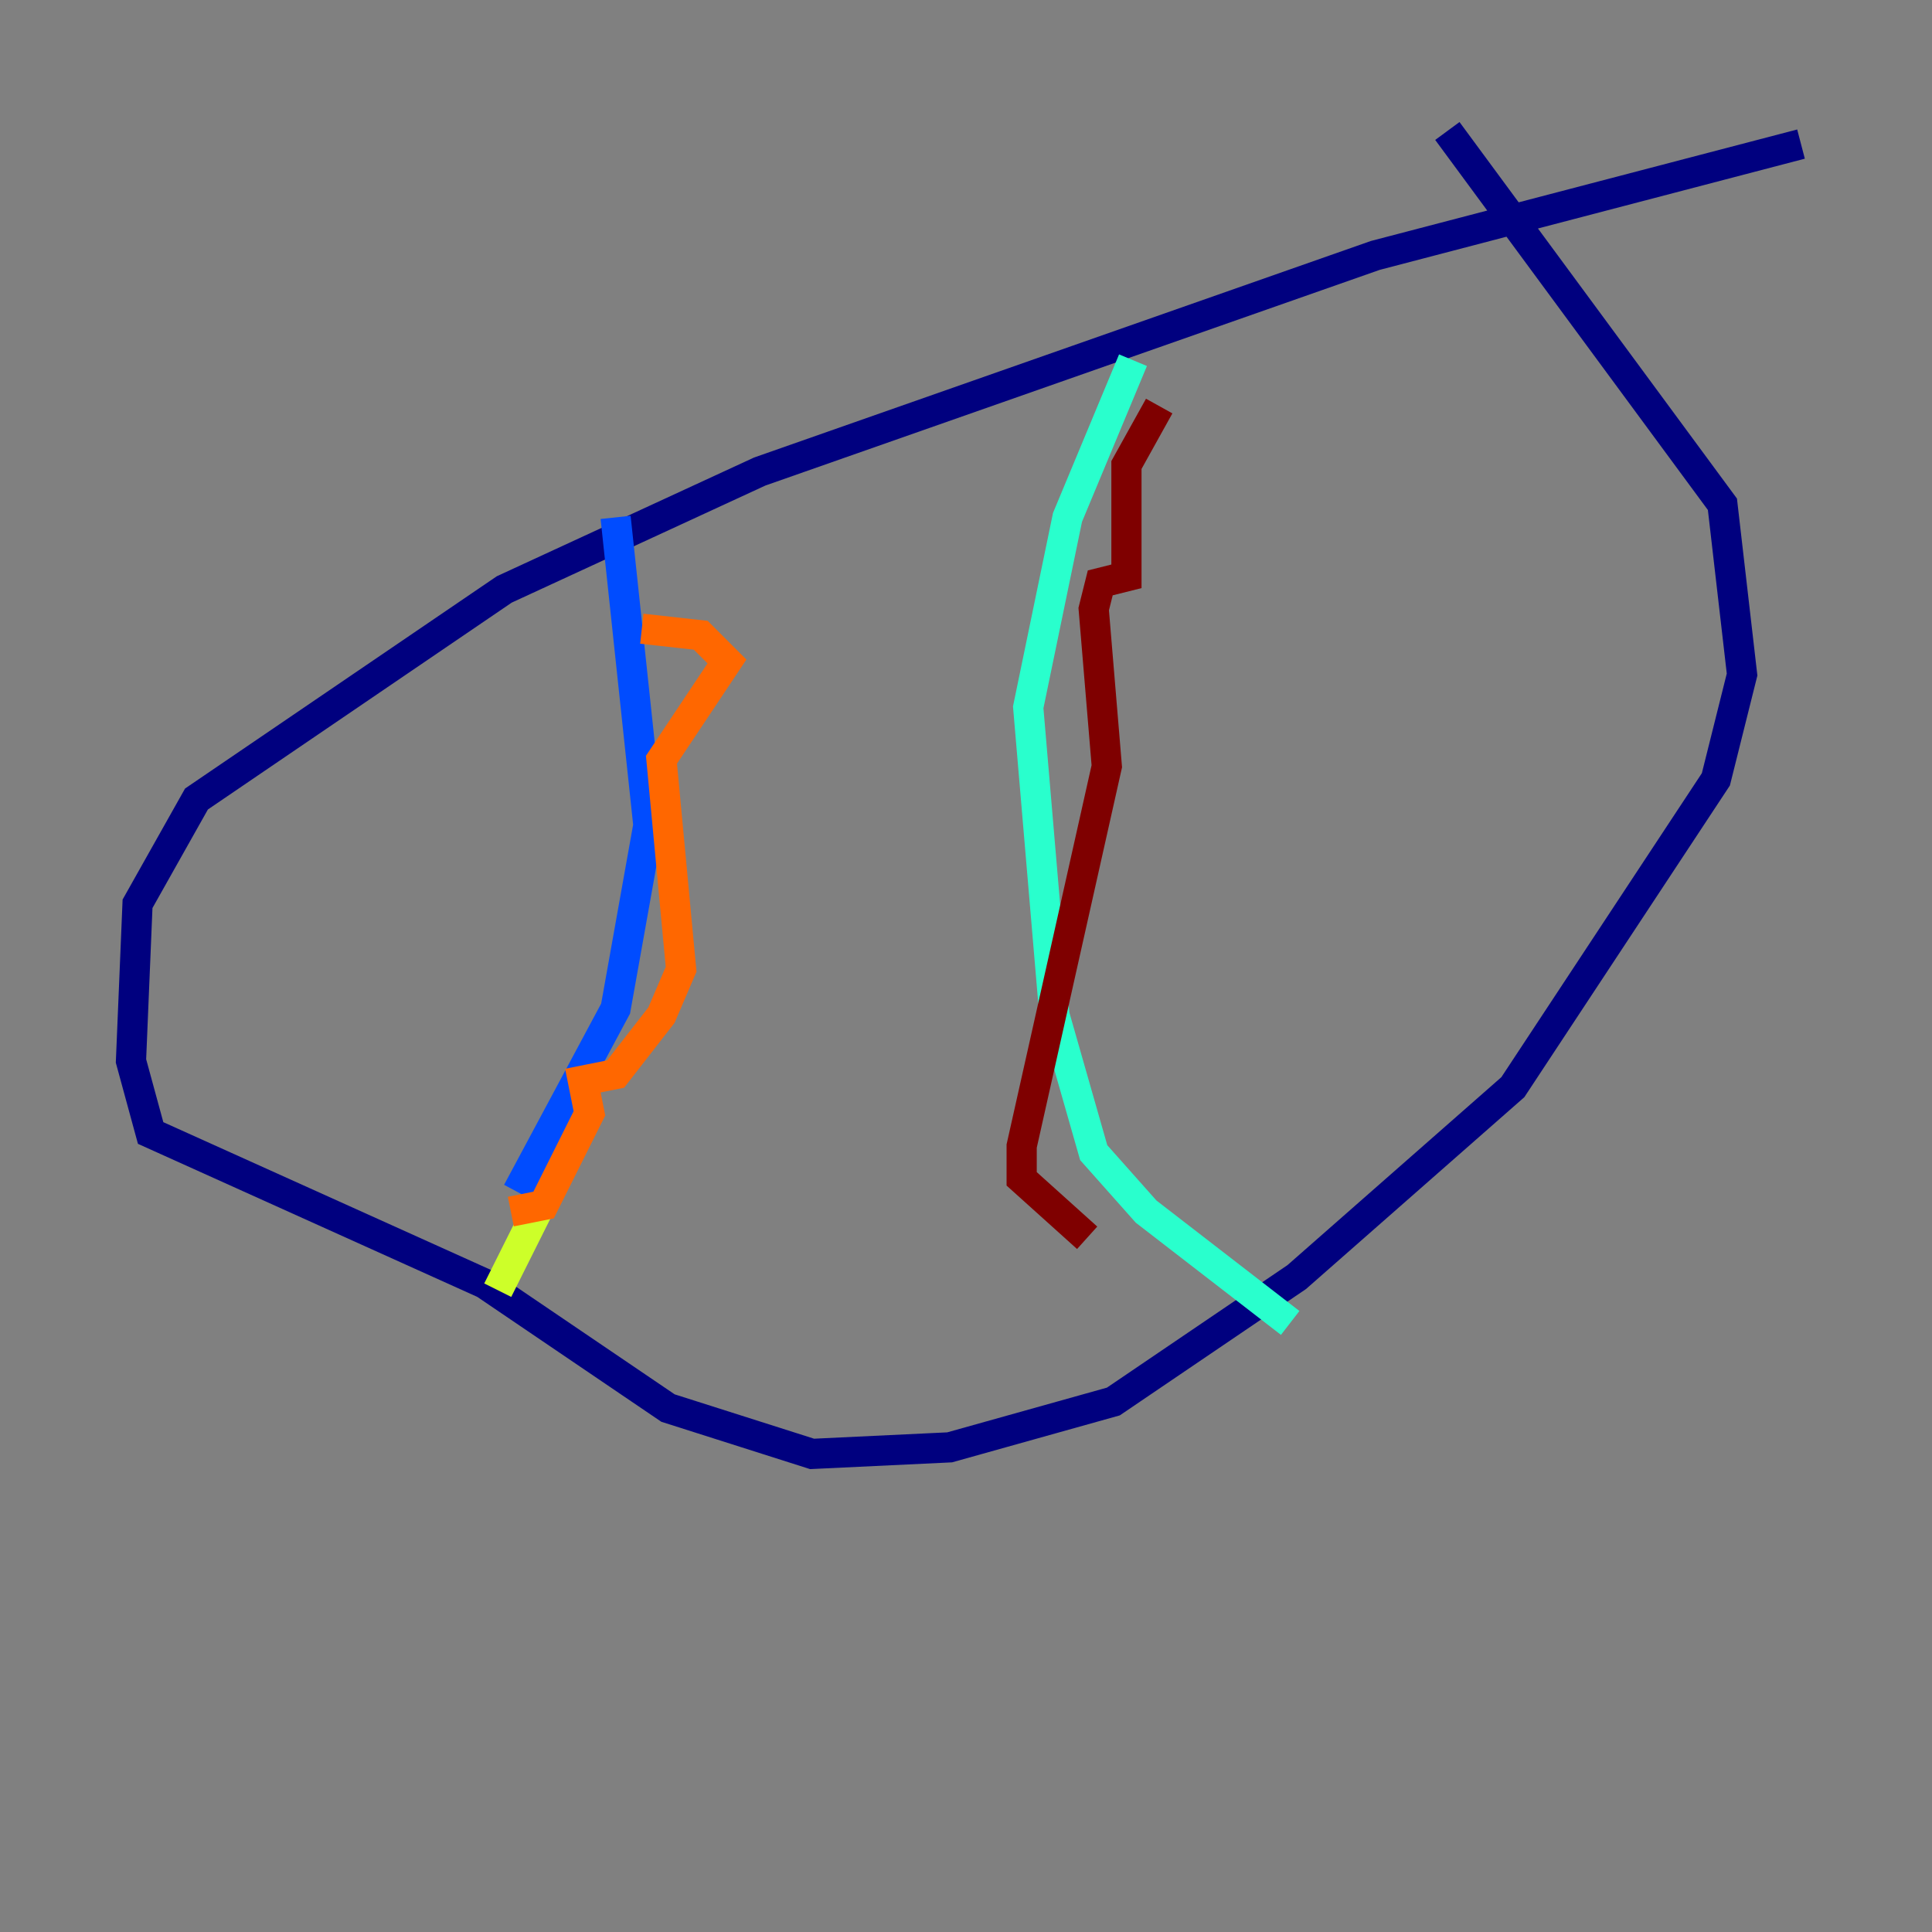 <?xml version="1.0" encoding="utf-8" ?>
<svg baseProfile="tiny" height="128" version="1.2" viewBox="0,0,128,128" width="128" xmlns="http://www.w3.org/2000/svg" xmlns:ev="http://www.w3.org/2001/xml-events" xmlns:xlink="http://www.w3.org/1999/xlink"><rect x="0" y="0" width="128" height="128" fill="#808080" stroke="none"/><defs /><polyline fill="none" points="119.322,9.546 91.119,16.922 50.332,31.241 33.41,39.051 13.017,52.936 9.112,59.878 8.678,70.291 9.98,75.064 32.108,85.044 44.258,93.288 53.803,96.325 62.915,95.891 73.763,92.854 85.912,84.61 100.231,72.027 113.681,51.634 115.417,44.691 114.115,33.41 95.891,8.678" stroke="#00007f" stroke-width="2" /><polyline fill="none" points="40.786,34.278 42.956,54.671 40.786,66.82 34.278,78.969" stroke="#004cff" stroke-width="2" /><polyline fill="none" points="75.064,23.864 70.725,34.278 68.122,46.861 69.858,67.254 72.461,76.366 75.932,80.271 85.478,87.647" stroke="#29ffcd" stroke-width="2" /><polyline fill="none" points="35.58,80.271 32.976,85.478" stroke="#cdff29" stroke-width="2" /><polyline fill="none" points="42.522,41.654 46.427,42.088 48.163,43.824 43.824,50.332 45.125,64.217 43.824,67.254 40.786,71.159 38.617,71.593 39.051,73.763 36.014,79.837 33.844,80.271" stroke="#ff6700" stroke-width="2" /><polyline fill="none" points="76.8,26.902 74.63,30.807 74.63,38.183 72.895,38.617 72.461,40.352 73.329,50.766 67.688,75.932 67.688,78.102 72.027,82.007" stroke="#7f0000" stroke-width="2" /></svg>